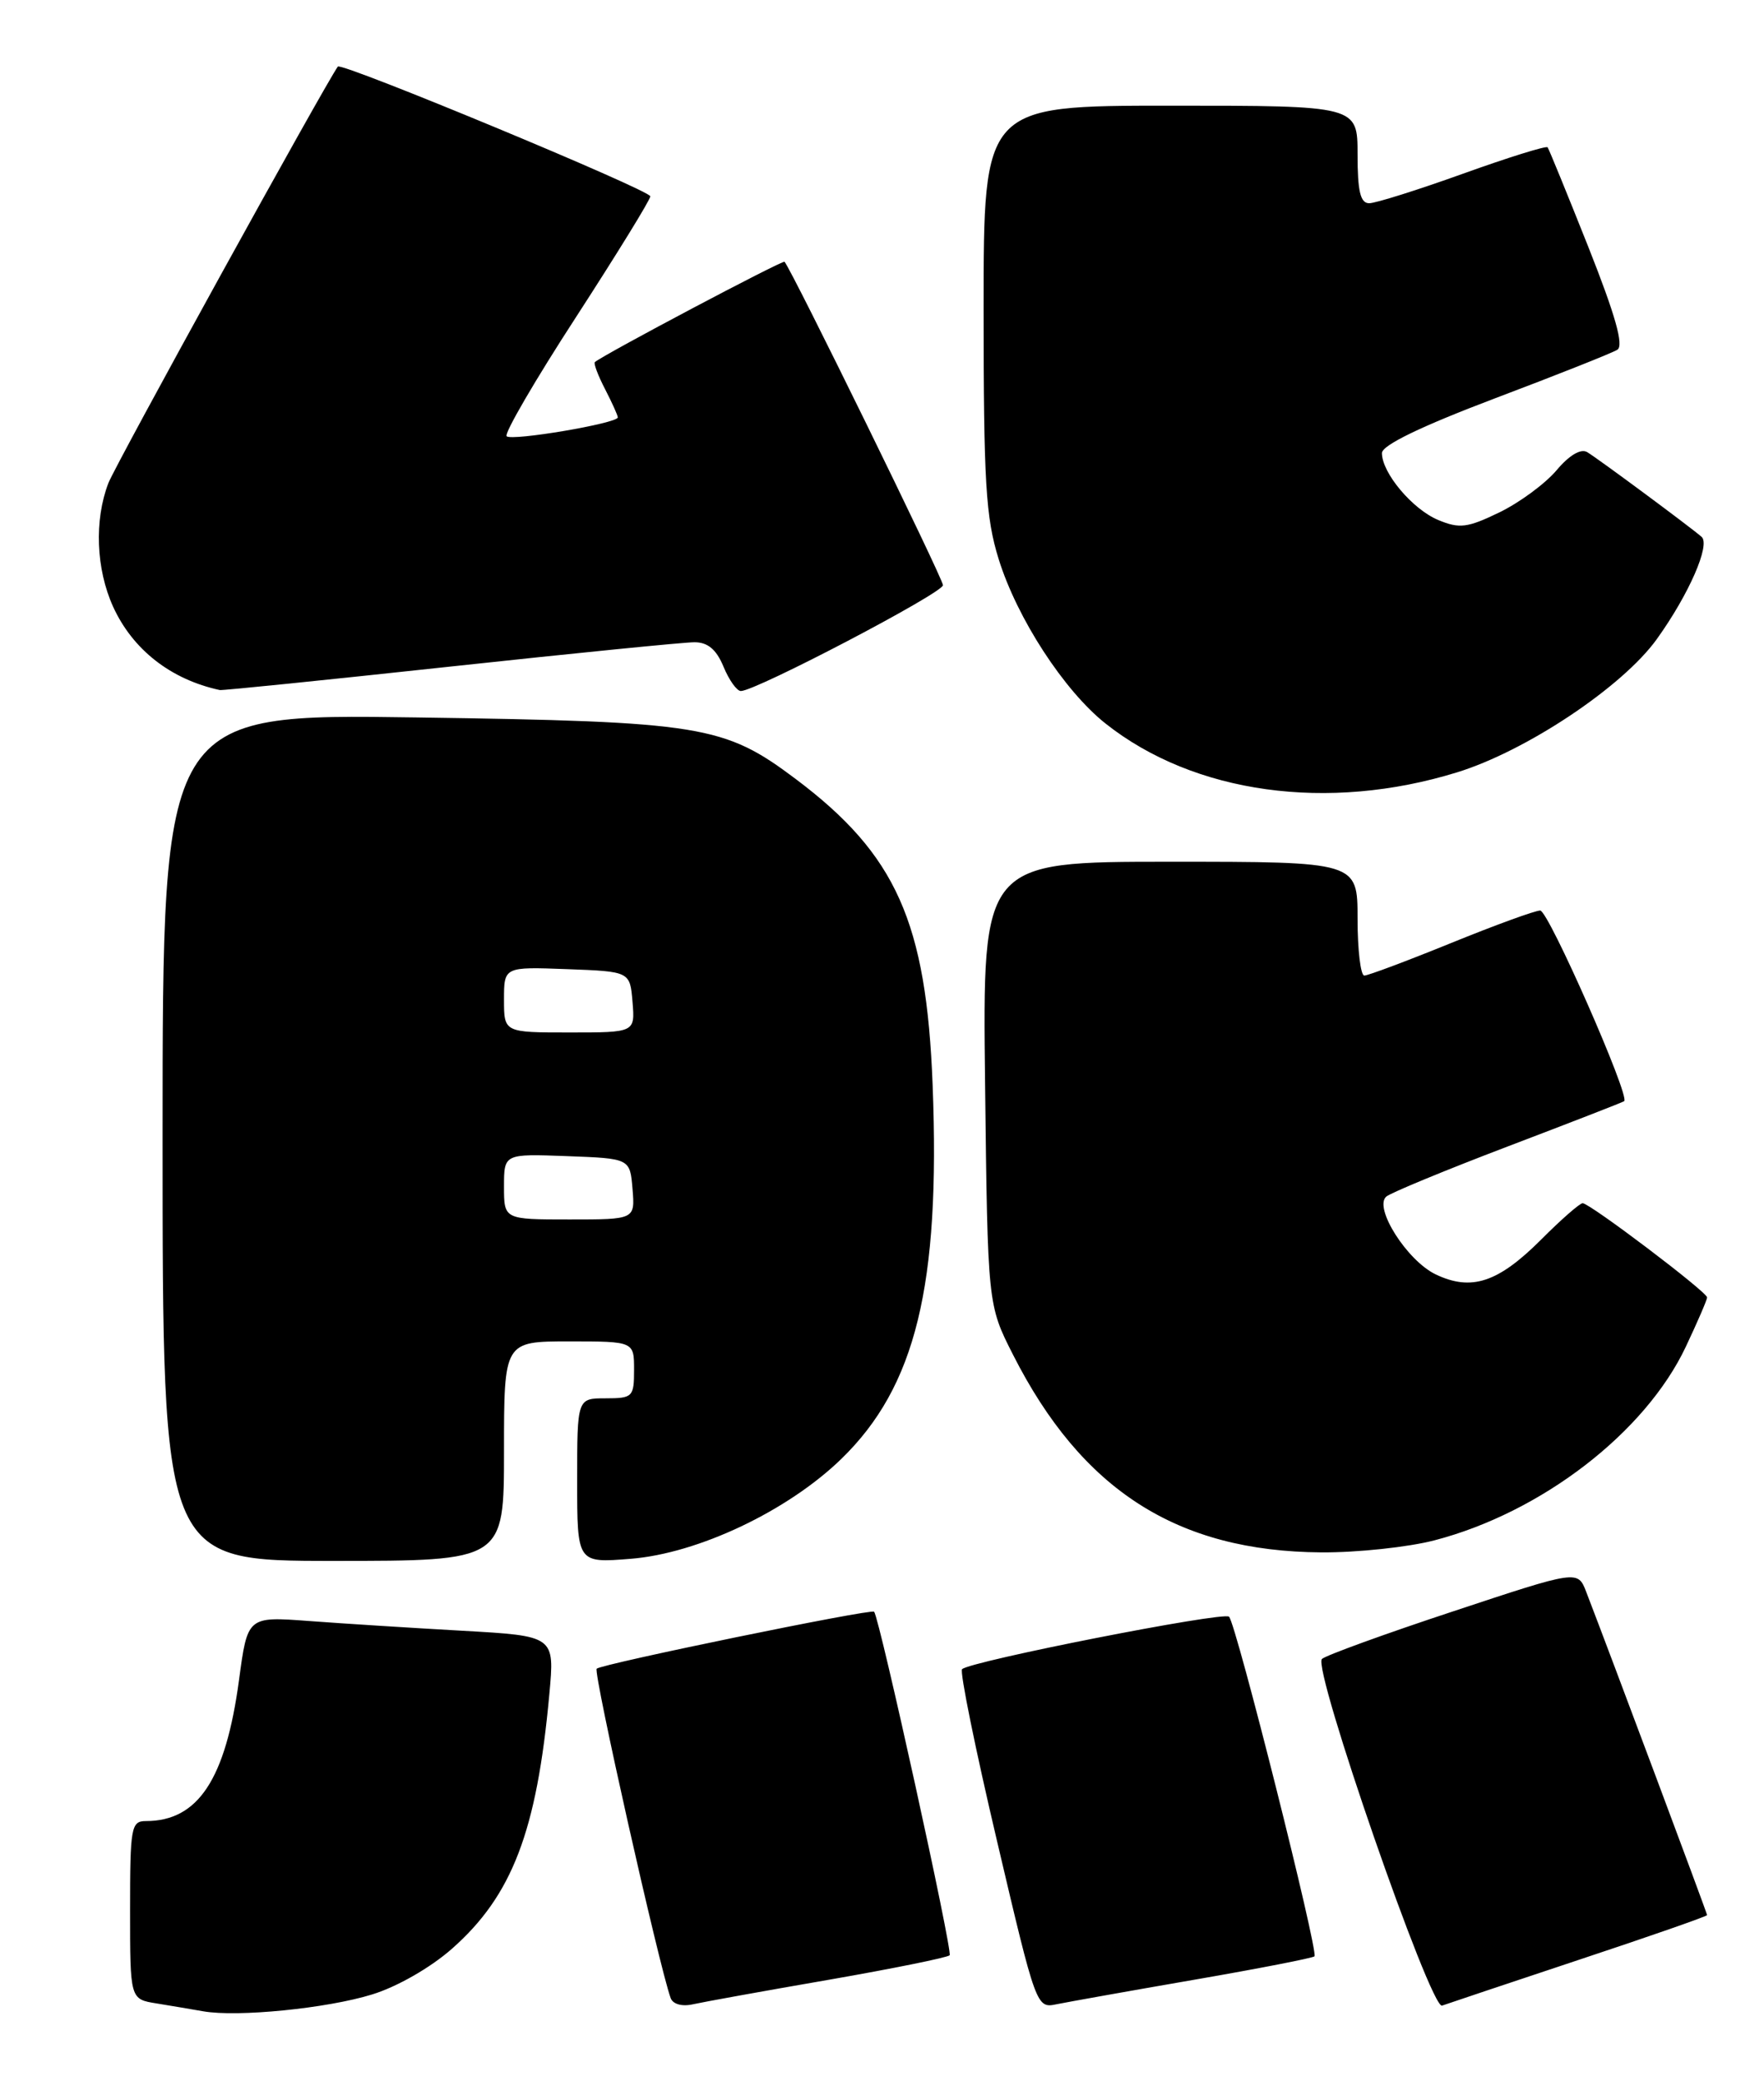 <?xml version="1.0" encoding="UTF-8" standalone="no"?>
<!DOCTYPE svg PUBLIC "-//W3C//DTD SVG 1.1//EN" "http://www.w3.org/Graphics/SVG/1.1/DTD/svg11.dtd" >
<svg xmlns="http://www.w3.org/2000/svg" xmlns:xlink="http://www.w3.org/1999/xlink" version="1.1" viewBox="0 0 217 256">
 <g >
 <path fill="currentColor"
d=" M 45.77 245.33 C 48.84 244.39 52.94 242.04 55.57 239.73 C 63.01 233.18 66.04 225.26 67.58 208.37 C 68.24 201.23 68.24 201.23 56.87 200.59 C 50.62 200.24 42.11 199.70 37.98 199.39 C 30.45 198.83 30.45 198.83 29.40 206.67 C 27.75 218.88 24.37 224.00 17.95 224.00 C 16.13 224.00 16.00 224.75 16.00 234.95 C 16.00 245.91 16.00 245.91 19.25 246.43 C 21.04 246.72 23.62 247.16 25.00 247.40 C 29.21 248.14 40.21 247.05 45.77 245.33 Z  M 101.91 243.53 C 109.83 242.15 116.54 240.79 116.82 240.51 C 117.23 240.10 108.22 199.12 107.53 198.25 C 107.22 197.85 73.98 204.68 73.40 205.26 C 72.96 205.71 81.07 241.81 82.50 245.77 C 82.77 246.52 83.89 246.84 85.23 246.54 C 86.48 246.26 93.98 244.90 101.91 243.53 Z  M 146.90 243.52 C 154.83 242.15 161.48 240.85 161.70 240.64 C 162.22 240.11 152.05 199.66 151.19 198.86 C 150.48 198.21 119.33 204.34 118.35 205.32 C 118.05 205.62 119.98 215.13 122.65 226.46 C 127.47 246.96 127.50 247.05 129.99 246.53 C 131.37 246.25 138.98 244.89 146.90 243.52 Z  M 194.25 241.06 C 202.91 238.19 210.00 235.71 210.00 235.57 C 210.00 235.33 198.13 203.59 195.13 195.81 C 194.09 193.12 194.09 193.12 178.80 198.19 C 170.38 200.97 163.10 203.62 162.62 204.06 C 161.41 205.16 175.99 247.21 177.40 246.70 C 178.01 246.48 185.59 243.94 194.25 241.06 Z  M 62.00 178.50 C 62.00 165.00 62.00 165.00 70.00 165.00 C 78.00 165.00 78.00 165.00 78.00 168.50 C 78.00 171.83 77.83 172.00 74.50 172.00 C 71.00 172.00 71.00 172.00 71.00 182.14 C 71.00 192.27 71.00 192.27 77.59 191.74 C 85.89 191.08 96.91 185.85 103.50 179.45 C 112.65 170.56 115.68 158.17 114.73 133.50 C 113.96 113.41 110.25 105.11 97.87 95.81 C 89.08 89.21 86.35 88.76 51.25 88.25 C 20.00 87.79 20.00 87.79 20.00 139.90 C 20.00 192.00 20.00 192.00 41.00 192.00 C 62.00 192.00 62.00 192.00 62.00 178.50 Z  M 176.46 189.47 C 189.63 186.04 202.39 176.22 207.38 165.66 C 208.82 162.61 210.00 159.88 210.00 159.59 C 210.00 158.92 195.57 148.00 194.69 148.00 C 194.34 148.00 192.04 150.01 189.59 152.47 C 184.29 157.77 181.01 158.85 176.62 156.76 C 173.10 155.08 168.96 148.56 170.53 147.19 C 171.06 146.73 177.80 143.94 185.50 141.01 C 193.20 138.08 199.64 135.58 199.80 135.45 C 200.56 134.89 190.48 112.00 189.47 112.00 C 188.84 112.00 183.91 113.80 178.50 116.00 C 173.09 118.20 168.29 120.00 167.83 120.00 C 167.38 120.00 167.00 116.85 167.00 113.00 C 167.00 106.00 167.00 106.00 143.93 106.00 C 120.86 106.00 120.86 106.00 121.18 133.25 C 121.50 160.50 121.50 160.50 124.62 166.64 C 133.07 183.30 144.81 190.83 162.54 190.95 C 166.96 190.98 173.23 190.31 176.46 189.47 Z  M 179.25 95.00 C 187.77 92.37 199.60 84.48 203.81 78.62 C 207.76 73.12 210.44 67.00 209.32 66.03 C 207.77 64.70 196.50 56.35 195.24 55.61 C 194.46 55.15 193.03 56.00 191.47 57.86 C 190.08 59.50 186.92 61.83 184.44 63.03 C 180.52 64.93 179.54 65.05 176.94 63.97 C 173.77 62.66 170.00 58.18 170.00 55.73 C 170.00 54.77 174.77 52.46 183.90 49.00 C 191.55 46.11 198.33 43.42 198.96 43.02 C 199.78 42.52 198.72 38.78 195.40 30.40 C 192.80 23.86 190.54 18.33 190.38 18.12 C 190.21 17.91 185.52 19.37 179.96 21.37 C 174.40 23.37 169.21 25.00 168.43 25.00 C 167.35 25.00 167.00 23.53 167.00 19.00 C 167.00 13.00 167.00 13.00 144.00 13.00 C 121.00 13.00 121.00 13.00 121.00 37.91 C 121.00 59.34 121.26 63.65 122.85 68.77 C 125.12 76.07 130.90 84.96 136.00 89.00 C 146.89 97.63 163.36 99.91 179.25 95.00 Z  M 55.33 82.00 C 70.60 80.35 84.14 79.00 85.43 79.00 C 87.07 79.00 88.12 79.88 89.00 82.00 C 89.68 83.65 90.64 85.00 91.14 85.00 C 92.97 85.00 116.00 72.94 116.00 71.98 C 116.00 71.16 97.39 33.18 96.51 32.20 C 96.29 31.96 74.26 43.61 73.18 44.54 C 73.00 44.69 73.56 46.18 74.43 47.86 C 75.29 49.53 76.00 51.10 76.00 51.34 C 76.00 52.07 62.95 54.28 62.32 53.66 C 62.00 53.33 65.84 46.73 70.87 38.99 C 75.89 31.24 80.00 24.57 80.00 24.15 C 80.00 23.40 41.98 7.61 41.56 8.19 C 39.97 10.40 14.18 57.19 13.33 59.43 C 11.58 64.00 11.81 69.98 13.91 74.62 C 16.32 79.91 21.01 83.58 27.04 84.88 C 27.33 84.95 40.07 83.65 55.33 82.00 Z  M 62.00 145.96 C 62.00 141.92 62.00 141.92 69.75 142.21 C 77.50 142.50 77.50 142.50 77.81 146.25 C 78.12 150.00 78.12 150.00 70.06 150.00 C 62.00 150.00 62.00 150.00 62.00 145.96 Z  M 62.00 122.96 C 62.00 118.92 62.00 118.92 69.75 119.21 C 77.50 119.50 77.50 119.50 77.81 123.25 C 78.12 127.00 78.12 127.00 70.06 127.00 C 62.00 127.00 62.00 127.00 62.00 122.96 Z "/>
</g>
</svg>